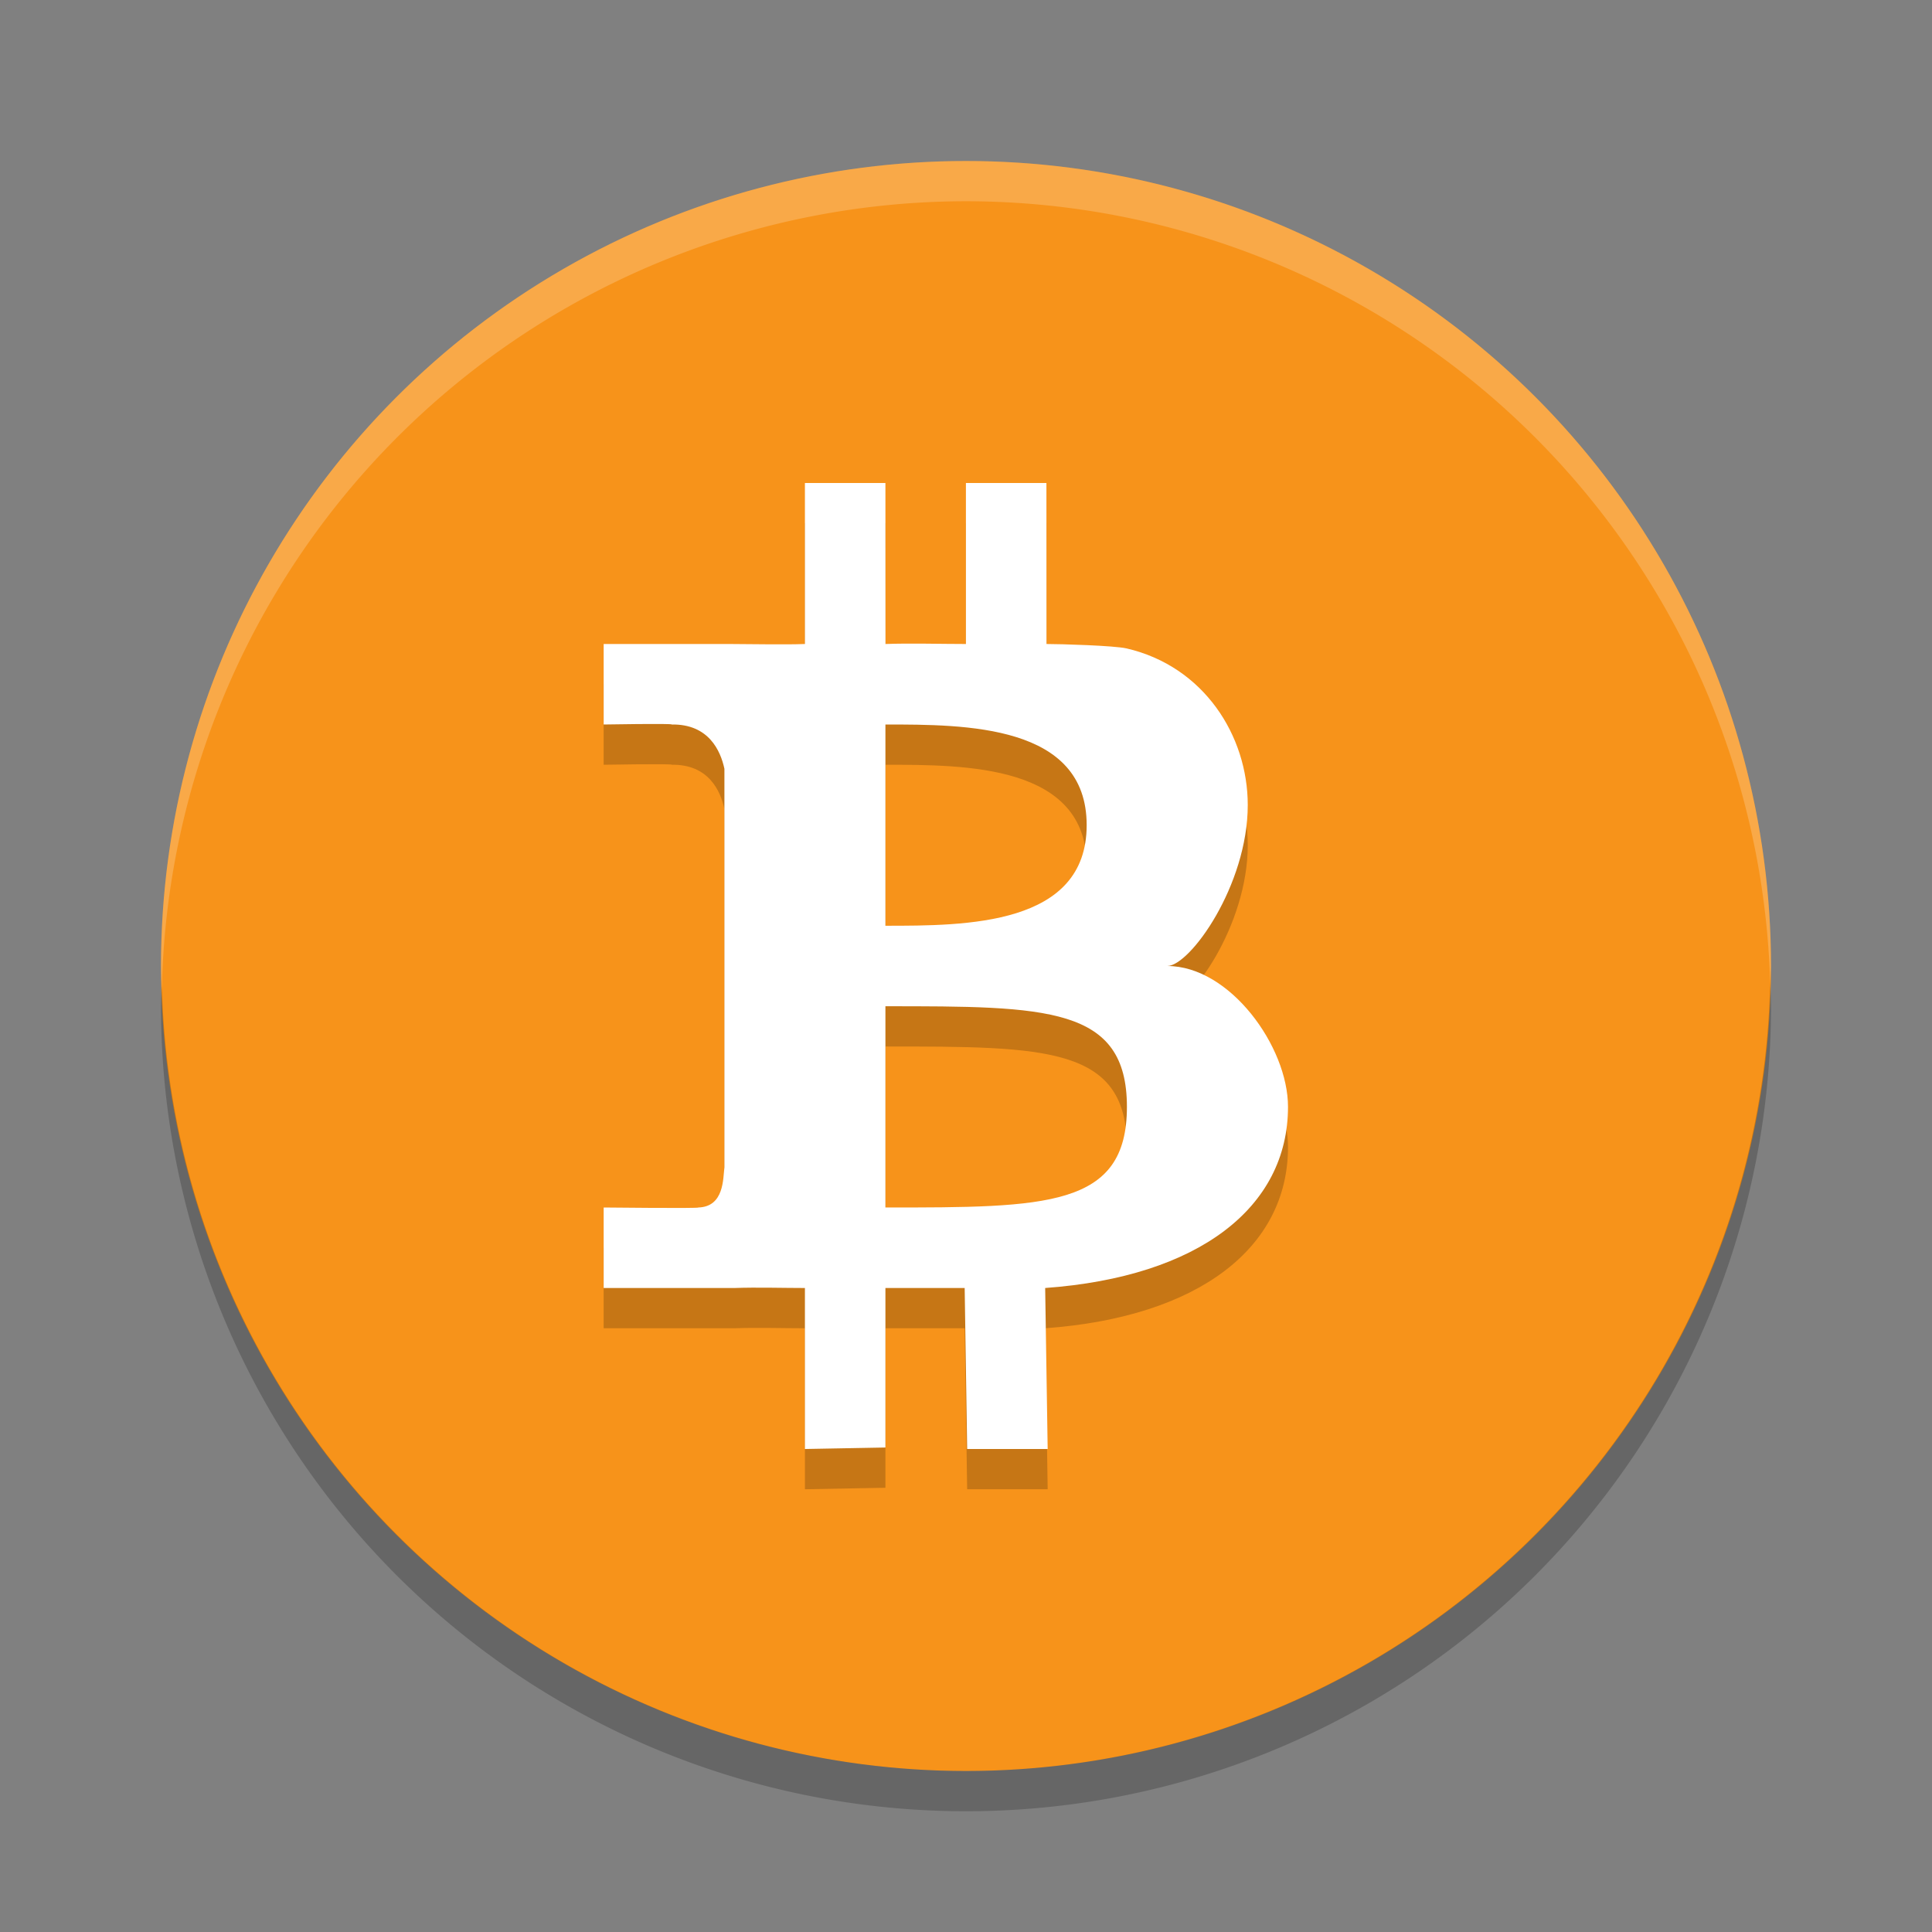 <svg xmlns="http://www.w3.org/2000/svg" width="48" height="48" version="1.1" viewBox="0 0 48 48">
 <rect x="0" y="0" width="48" height="48" fill="#808080" stroke="none"/>
 <circle style="fill:#f7931a" cx="24" cy="24" r="20"/>
 <path style="opacity:0.2;fill:#ffffff" d="M 24,4 A 20,20 0 0 0 4,24 20,20 0 0 0 4.021,24.582 20,20 0 0 1 24,5 a 20,20 0 0 1 19.979,19.418 20,20 0 0 0 0.021,-0.418 20,20 0 0 0 -20,-20 z"/>
 <path style="opacity:0.2" d="M 43.979,24.4 A 20,20 0 0 1 24,44 20,20 0 0 1 4.022,24.5 20,20 0 0 0 4,25 20,20 0 0 0 24,45 20,20 0 0 0 44,25 20,20 0 0 0 43.978,24.418 Z"/>
 <path style="opacity:0.2" d="m 19.998,13 0,4 c -0.492,0.02 -1.394,0 -1.865,0 l -3.135,0 0,2 c 0,0 1.719,-0.03 1.691,0 0.92,-0.014 1.213,0.654 1.309,1.1 l 0,9.9 c -0.035,0.282 -0.005,0.98 -0.648,1 0.03,0.026 -2.352,0 -2.352,0 l 0,2 3.254,0 c 0.55,-0.02 1.215,0 1.746,0 l 0,4 2,-0.037 0,-3.963 1.969,0 0.062,4 2,0 -0.062,-4 c 3.816,-0.277 6.033,-2 6.033,-4.502 C 32,27 30.555,25 29,25 c 0.562,0 2,-2 2,-4 0,-1.722 -1.09,-3.445 -3.01,-3.89 C 27.681,17.039 26.352,17 26,17 l -0.002,-4 -2,0 0,4 C 23.401,17 22.606,16.978 22,17 l -0.002,-4 z m 2,6 c 2,0 5,3.8e-5 5,2.5 3.47e-4,2.5 -3,2.5 -5,2.5 z m 0,7 c 4,1.25e-4 6,3.8e-5 6,2.5 4.16e-4,2.5 -2,2.5 -6,2.5 z"/>
 <path style="fill:#ffffff" d="m 19.998,12 0,4 c -0.492,0.02 -1.394,0 -1.865,0 l -3.135,0 0,2 c 0,0 1.719,-0.03 1.691,0 0.92,-0.014 1.213,0.654 1.309,1.1 l 0,9.9 c -0.035,0.282 -0.005,0.98 -0.648,1 0.03,0.026 -2.352,0 -2.352,0 l 0,2 3.254,0 c 0.55,-0.02 1.215,0 1.746,0 l 0,4 2,-0.037 0,-3.963 1.969,0 0.062,4 2,0 -0.062,-4 c 3.816,-0.277 6.033,-2 6.033,-4.502 C 32,26 30.555,24 29,24 c 0.562,0 2,-2 2,-4 0,-1.722 -1.09,-3.445 -3.01,-3.89 C 27.681,16.039 26.352,16 26,16 l -0.002,-4 -2,0 0,4 C 23.401,16 22.606,15.978 22,16 l -0.002,-4 z m 2,6 c 2,0 5,3.8e-5 5,2.5 3.47e-4,2.5 -3,2.5 -5,2.5 z m 0,7 c 4,1.25e-4 6,3.8e-5 6,2.5 4.16e-4,2.5 -2,2.5 -6,2.5 z"/>
</svg>
